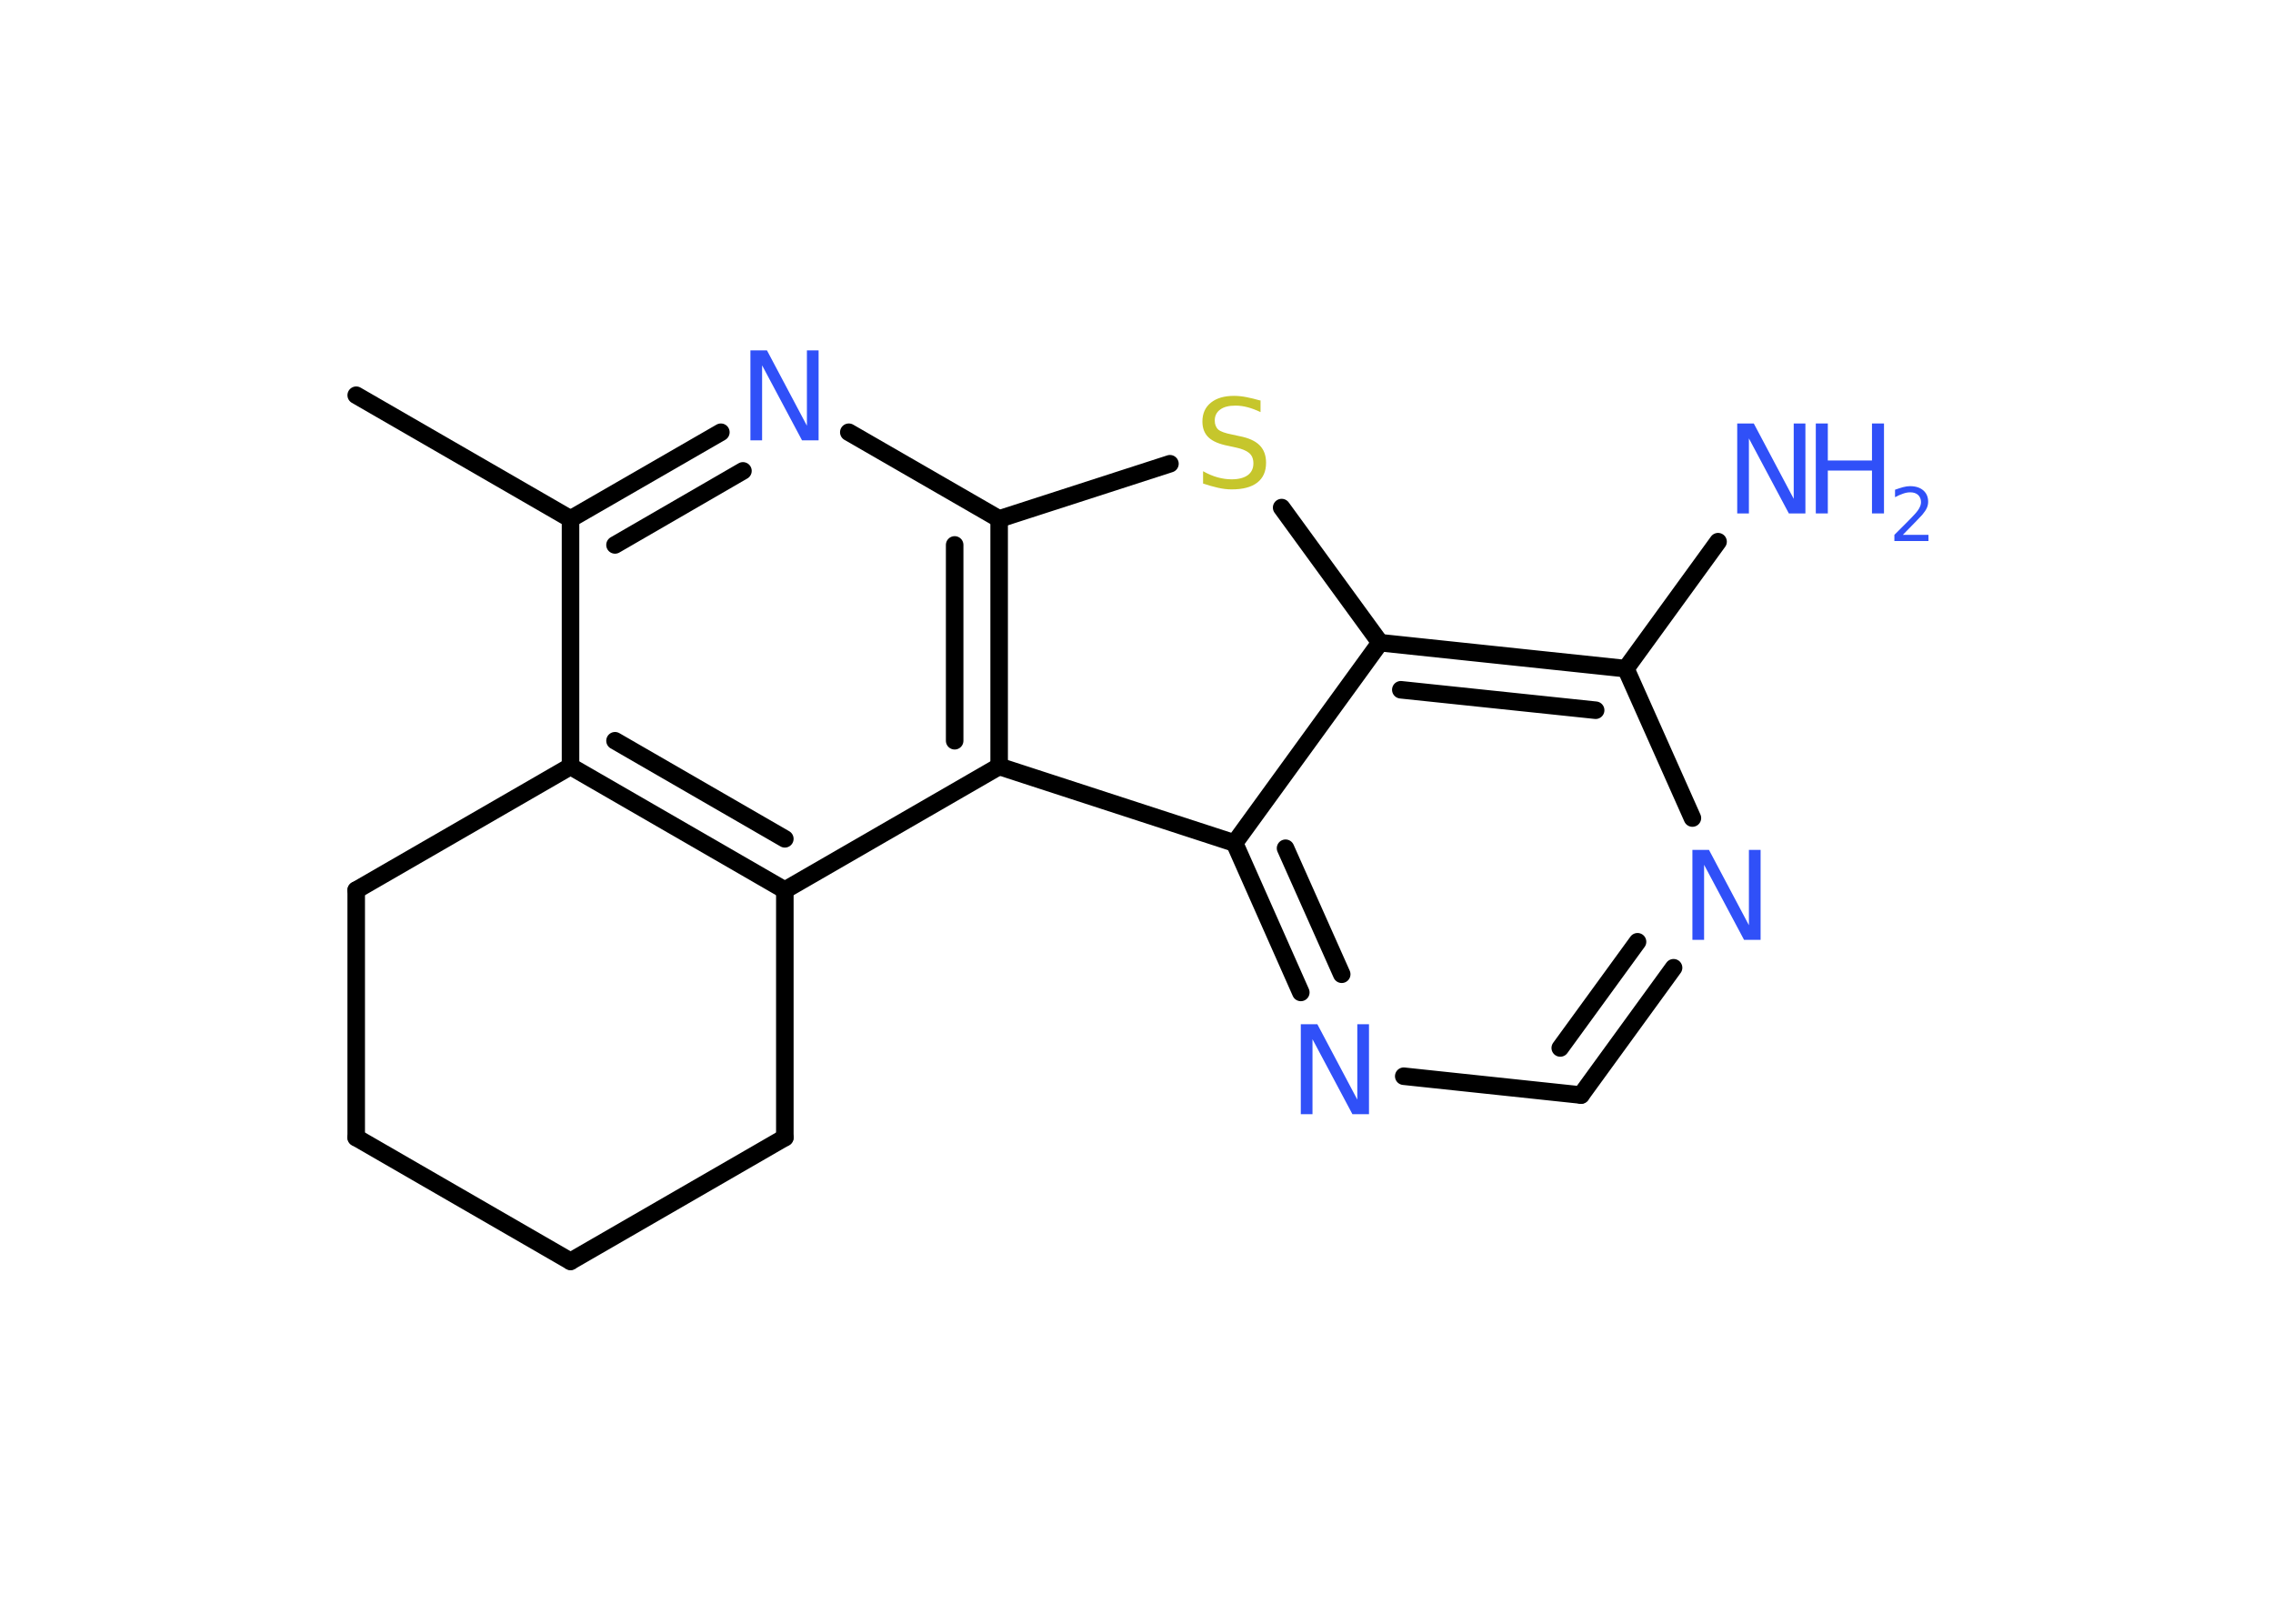 <?xml version='1.0' encoding='UTF-8'?>
<!DOCTYPE svg PUBLIC "-//W3C//DTD SVG 1.1//EN" "http://www.w3.org/Graphics/SVG/1.1/DTD/svg11.dtd">
<svg version='1.2' xmlns='http://www.w3.org/2000/svg' xmlns:xlink='http://www.w3.org/1999/xlink' width='70.0mm' height='50.0mm' viewBox='0 0 70.0 50.0'>
  <desc>Generated by the Chemistry Development Kit (http://github.com/cdk)</desc>
  <g stroke-linecap='round' stroke-linejoin='round' stroke='#000000' stroke-width='.54' fill='#3050F8'>
    <rect x='.0' y='.0' width='70.0' height='50.0' fill='#FFFFFF' stroke='none'/>
    <g id='mol1' class='mol'>
      <line id='mol1bnd1' class='bond' x1='10.97' y1='12.17' x2='17.57' y2='15.98'/>
      <g id='mol1bnd2' class='bond'>
        <line x1='22.2' y1='13.31' x2='17.57' y2='15.98'/>
        <line x1='22.88' y1='14.5' x2='18.94' y2='16.78'/>
      </g>
      <line id='mol1bnd3' class='bond' x1='26.14' y1='13.31' x2='30.77' y2='15.98'/>
      <line id='mol1bnd4' class='bond' x1='30.77' y1='15.98' x2='36.03' y2='14.28'/>
      <line id='mol1bnd5' class='bond' x1='39.47' y1='15.63' x2='42.5' y2='19.79'/>
      <g id='mol1bnd6' class='bond'>
        <line x1='50.07' y1='20.59' x2='42.5' y2='19.79'/>
        <line x1='49.14' y1='21.87' x2='43.14' y2='21.24'/>
      </g>
      <line id='mol1bnd7' class='bond' x1='50.07' y1='20.59' x2='52.91' y2='16.68'/>
      <line id='mol1bnd8' class='bond' x1='50.07' y1='20.59' x2='52.12' y2='25.19'/>
      <g id='mol1bnd9' class='bond'>
        <line x1='48.69' y1='33.72' x2='51.54' y2='29.8'/>
        <line x1='48.05' y1='32.27' x2='50.43' y2='29.0'/>
      </g>
      <line id='mol1bnd10' class='bond' x1='48.69' y1='33.72' x2='43.23' y2='33.14'/>
      <g id='mol1bnd11' class='bond'>
        <line x1='38.02' y1='25.96' x2='40.06' y2='30.56'/>
        <line x1='39.59' y1='26.12' x2='41.32' y2='30.0'/>
      </g>
      <line id='mol1bnd12' class='bond' x1='42.5' y1='19.79' x2='38.02' y2='25.96'/>
      <line id='mol1bnd13' class='bond' x1='38.02' y1='25.96' x2='30.77' y2='23.6'/>
      <g id='mol1bnd14' class='bond'>
        <line x1='30.77' y1='23.6' x2='30.77' y2='15.98'/>
        <line x1='29.4' y1='22.81' x2='29.4' y2='16.78'/>
      </g>
      <line id='mol1bnd15' class='bond' x1='30.77' y1='23.6' x2='24.17' y2='27.41'/>
      <g id='mol1bnd16' class='bond'>
        <line x1='17.57' y1='23.6' x2='24.17' y2='27.41'/>
        <line x1='18.94' y1='22.81' x2='24.17' y2='25.83'/>
      </g>
      <line id='mol1bnd17' class='bond' x1='17.57' y1='15.98' x2='17.57' y2='23.6'/>
      <line id='mol1bnd18' class='bond' x1='17.57' y1='23.6' x2='10.97' y2='27.41'/>
      <line id='mol1bnd19' class='bond' x1='10.97' y1='27.41' x2='10.97' y2='35.03'/>
      <line id='mol1bnd20' class='bond' x1='10.97' y1='35.03' x2='17.57' y2='38.84'/>
      <line id='mol1bnd21' class='bond' x1='17.57' y1='38.84' x2='24.17' y2='35.03'/>
      <line id='mol1bnd22' class='bond' x1='24.17' y1='27.41' x2='24.17' y2='35.03'/>
      <path id='mol1atm3' class='atom' d='M23.12 10.79h.5l1.23 2.32v-2.32h.36v2.77h-.51l-1.23 -2.31v2.31h-.36v-2.77z' stroke='none'/>
      <path id='mol1atm5' class='atom' d='M38.82 12.33v.36q-.21 -.1 -.4 -.15q-.19 -.05 -.37 -.05q-.31 .0 -.47 .12q-.17 .12 -.17 .34q.0 .18 .11 .28q.11 .09 .42 .15l.23 .05q.42 .08 .62 .28q.2 .2 .2 .54q.0 .4 -.27 .61q-.27 .21 -.79 .21q-.2 .0 -.42 -.05q-.22 -.05 -.46 -.13v-.38q.23 .13 .45 .19q.22 .06 .43 .06q.32 .0 .5 -.13q.17 -.13 .17 -.36q.0 -.21 -.13 -.32q-.13 -.11 -.41 -.17l-.23 -.05q-.42 -.08 -.61 -.26q-.19 -.18 -.19 -.49q.0 -.37 .26 -.58q.26 -.21 .71 -.21q.19 .0 .39 .04q.2 .04 .41 .1z' stroke='none' fill='#C6C62C'/>
      <g id='mol1atm8' class='atom'>
        <path d='M53.51 13.04h.5l1.23 2.32v-2.32h.36v2.77h-.51l-1.23 -2.31v2.31h-.36v-2.77z' stroke='none'/>
        <path d='M55.92 13.04h.37v1.14h1.36v-1.14h.37v2.77h-.37v-1.32h-1.36v1.32h-.37v-2.77z' stroke='none'/>
        <path d='M58.61 16.47h.78v.19h-1.05v-.19q.13 -.13 .35 -.35q.22 -.22 .28 -.29q.11 -.12 .15 -.21q.04 -.08 .04 -.16q.0 -.13 -.09 -.22q-.09 -.08 -.24 -.08q-.11 .0 -.22 .04q-.12 .04 -.25 .11v-.23q.14 -.05 .25 -.08q.12 -.03 .21 -.03q.26 .0 .41 .13q.15 .13 .15 .35q.0 .1 -.04 .19q-.04 .09 -.14 .21q-.03 .03 -.18 .19q-.15 .15 -.42 .43z' stroke='none'/>
      </g>
      <path id='mol1atm9' class='atom' d='M52.13 26.17h.5l1.23 2.32v-2.32h.36v2.77h-.51l-1.23 -2.31v2.31h-.36v-2.77z' stroke='none'/>
      <path id='mol1atm11' class='atom' d='M40.07 31.54h.5l1.23 2.32v-2.32h.36v2.77h-.51l-1.23 -2.31v2.31h-.36v-2.77z' stroke='none'/>
    </g>
  </g>
</svg>

